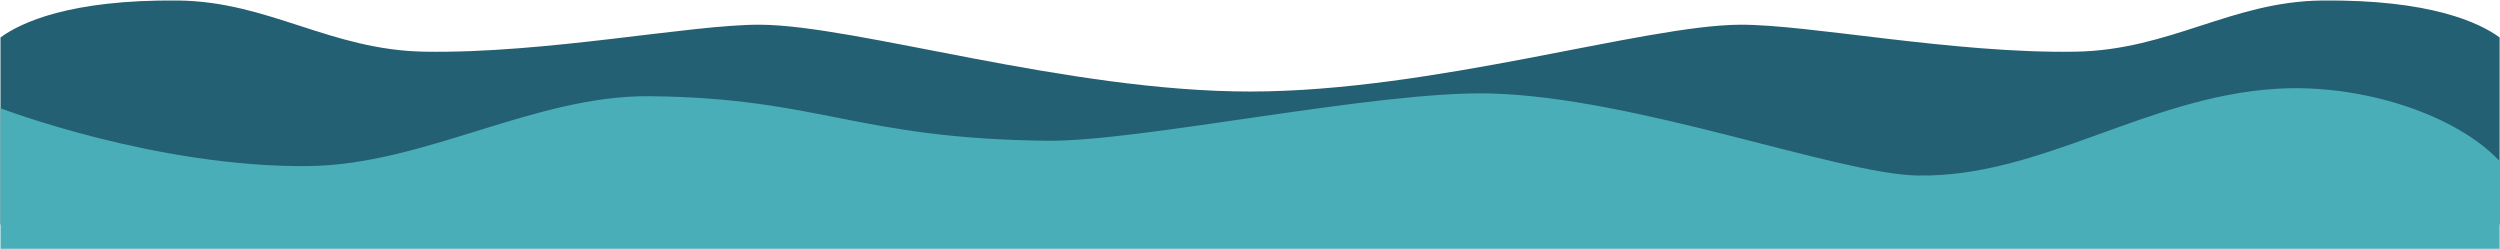 <svg  viewBox="0 0 1919 191" fill="none" xmlns="http://www.w3.org/2000/svg">
<path fill-rule="evenodd" clip-rule="evenodd" d="M1918.72 172.274V28.77C1903.09 17.249 1865.21 -0.416 1782.57 0.39C1712.9 1.07 1665.77 38.453 1593.17 39.67C1499.71 41.234 1388.17 18.686 1335.64 18.969C1261.89 19.365 1099.77 70.254 959.545 70.254C819.33 70.254 657.201 19.365 583.457 18.969C530.929 18.686 419.382 41.234 325.924 39.67C253.325 38.453 206.196 1.07 136.526 0.39C53.887 -0.416 16 17.249 0.37 28.77L0.375 172.274C320.726 172.406 640.133 170.71 959.545 170.075C1278.96 170.71 1598.37 172.406 1918.72 172.274Z" fill="#236073"/>
<path fill-rule="evenodd" clip-rule="evenodd" d="M1918.72 123.683V191H0.375V83.079C0.375 83.079 119.223 128.586 236.336 127.481C325.607 126.636 410.168 72.961 498.739 73.856C629.56 75.175 657.142 106.473 804.189 108.037C875.487 108.795 1057.29 69.481 1144.06 71.744C1255.98 74.672 1410.84 133.635 1471.85 134.72C1566.12 136.397 1646.95 74.413 1747.27 68.151C1813.05 64.05 1885.34 88.006 1918.72 123.683Z" fill="#49AEB8"/>
</svg>